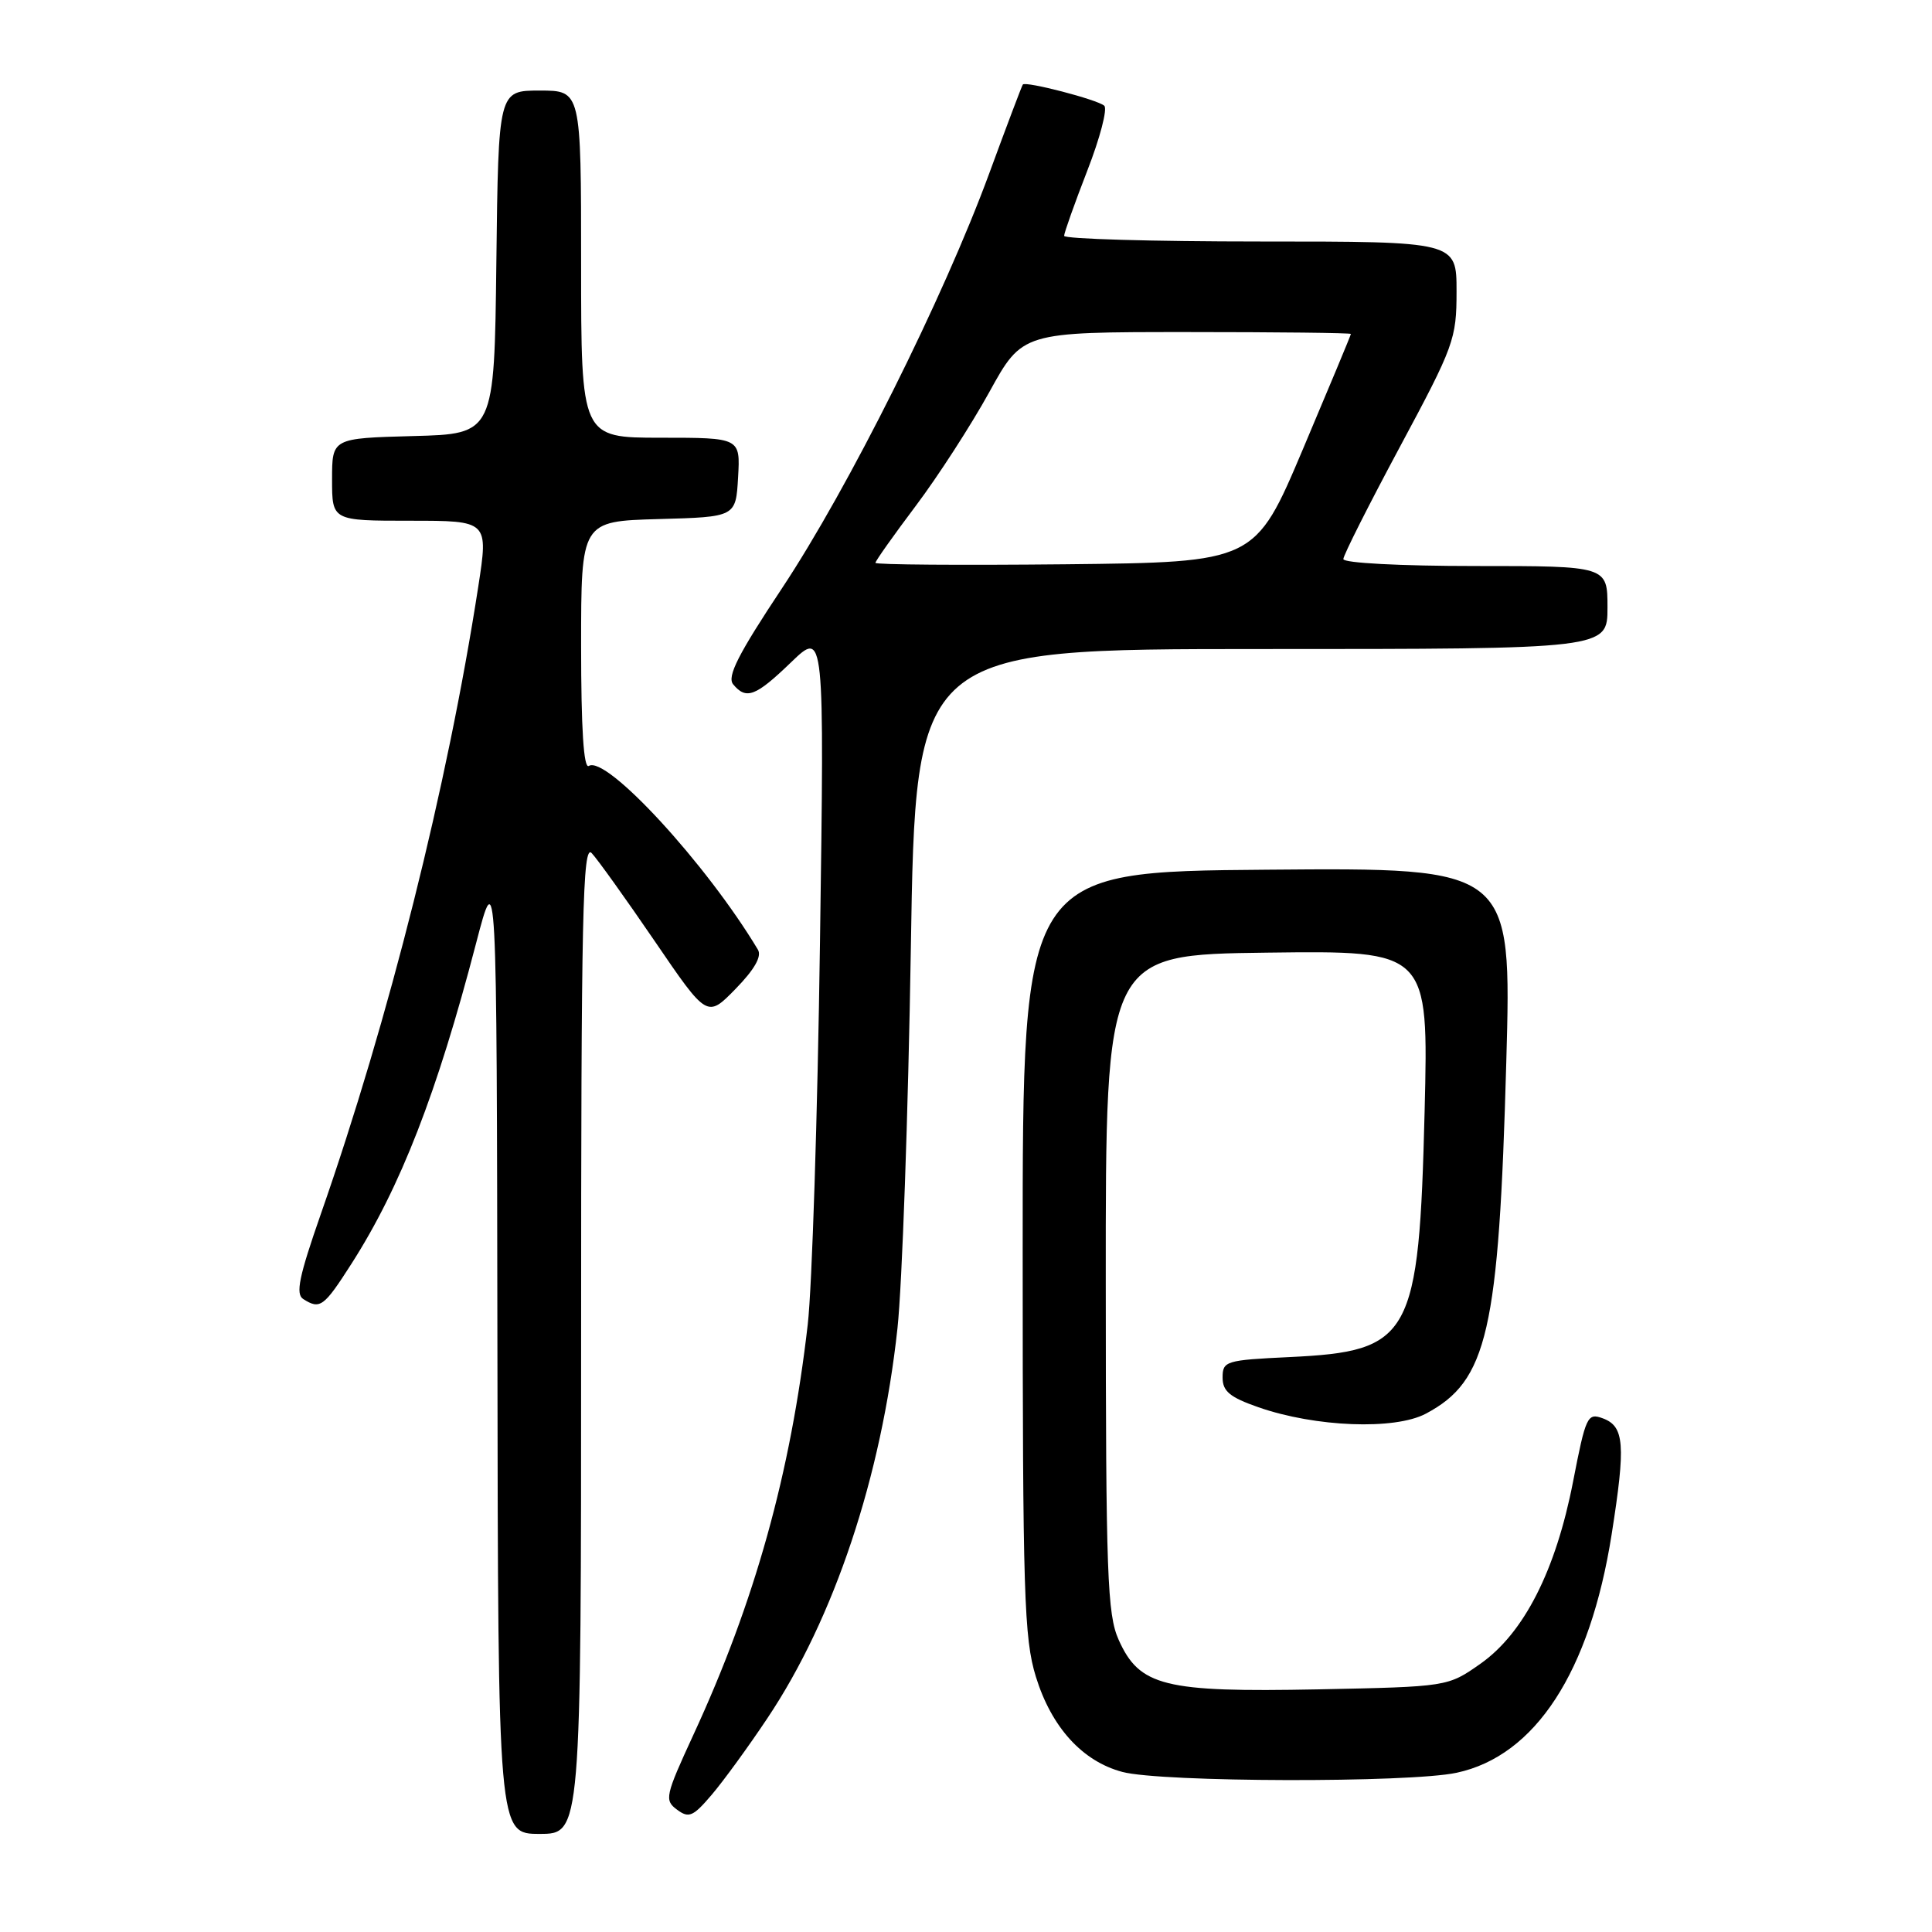 <?xml version="1.0" encoding="UTF-8" standalone="no"?>
<!DOCTYPE svg PUBLIC "-//W3C//DTD SVG 1.1//EN" "http://www.w3.org/Graphics/SVG/1.1/DTD/svg11.dtd" >
<svg xmlns="http://www.w3.org/2000/svg" xmlns:xlink="http://www.w3.org/1999/xlink" version="1.1" viewBox="0 0 256 256">
 <g >
 <path fill="currentColor"
d=" M 77.00 177.29 C 77.00 121.03 77.20 111.78 78.40 113.04 C 79.16 113.84 82.92 119.09 86.75 124.70 C 93.70 134.89 93.70 134.89 97.46 131.04 C 99.97 128.47 100.96 126.73 100.43 125.84 C 93.63 114.49 80.35 100.05 78.02 101.49 C 77.34 101.91 77.00 96.55 77.00 85.59 C 77.00 69.07 77.00 69.07 87.25 68.78 C 97.50 68.50 97.50 68.50 97.80 63.25 C 98.10 58.00 98.10 58.00 87.55 58.00 C 77.00 58.00 77.00 58.00 77.00 35.00 C 77.00 12.00 77.00 12.00 71.52 12.00 C 66.04 12.00 66.04 12.00 65.77 34.75 C 65.50 57.50 65.50 57.50 54.75 57.78 C 44.00 58.07 44.00 58.07 44.00 63.53 C 44.00 69.00 44.00 69.00 54.36 69.00 C 64.72 69.00 64.72 69.00 63.37 77.75 C 59.28 104.21 51.55 135.01 42.50 160.90 C 39.62 169.15 39.14 171.47 40.18 172.13 C 42.41 173.55 42.91 173.18 46.58 167.44 C 53.07 157.29 57.90 144.88 63.08 125.00 C 65.82 114.50 65.82 114.50 65.91 178.75 C 66.00 243.00 66.00 243.00 71.50 243.00 C 77.00 243.00 77.00 243.00 77.00 177.29 Z  M 101.68 227.68 C 110.53 214.46 116.80 195.65 118.92 176.00 C 119.54 170.22 120.34 147.61 120.69 125.75 C 121.32 86.00 121.32 86.00 167.16 86.00 C 213.00 86.00 213.00 86.00 213.00 80.50 C 213.00 75.00 213.00 75.00 195.50 75.00 C 185.55 75.00 178.00 74.60 178.00 74.08 C 178.00 73.58 181.38 66.88 185.50 59.20 C 192.67 45.84 193.00 44.93 193.00 38.61 C 193.00 32.00 193.00 32.00 167.00 32.00 C 152.70 32.00 141.00 31.66 141.00 31.25 C 141.01 30.84 142.39 26.95 144.07 22.62 C 145.76 18.29 146.77 14.41 146.32 14.01 C 145.42 13.20 135.90 10.73 135.53 11.20 C 135.40 11.37 133.39 16.68 131.07 23.00 C 125.01 39.48 112.44 64.65 103.63 77.93 C 97.82 86.68 96.30 89.66 97.15 90.68 C 98.88 92.76 100.12 92.29 104.83 87.75 C 109.24 83.50 109.24 83.50 108.65 125.00 C 108.33 147.82 107.60 170.55 107.03 175.50 C 104.77 195.20 100.02 212.27 91.86 229.91 C 88.14 237.98 88.02 238.54 89.71 239.79 C 91.28 240.96 91.84 240.71 94.31 237.81 C 95.86 235.99 99.18 231.43 101.68 227.68 Z  M 193.01 234.90 C 203.44 232.67 210.67 221.55 213.55 203.32 C 215.43 191.39 215.25 188.99 212.36 187.93 C 210.34 187.19 210.12 187.67 208.44 196.32 C 206.15 208.11 201.93 216.40 196.16 220.46 C 191.83 223.50 191.83 223.50 174.61 223.85 C 154.26 224.25 150.99 223.44 148.23 217.29 C 146.72 213.91 146.53 208.74 146.52 170.00 C 146.50 126.50 146.50 126.50 167.90 126.23 C 189.29 125.96 189.29 125.96 188.77 147.23 C 188.02 177.20 187.01 179.05 170.87 179.82 C 162.42 180.22 162.00 180.35 162.00 182.53 C 162.00 184.35 162.95 185.14 166.75 186.47 C 174.31 189.10 184.80 189.51 188.93 187.32 C 197.11 182.98 198.60 176.48 199.59 140.74 C 200.31 114.97 200.31 114.97 167.90 115.24 C 135.50 115.50 135.50 115.50 135.51 166.00 C 135.51 211.27 135.69 217.09 137.26 222.18 C 139.33 228.88 143.42 233.38 148.72 234.79 C 153.91 236.17 186.73 236.25 193.01 234.90 Z  M 116.00 74.58 C 116.00 74.33 118.41 70.93 121.36 67.01 C 124.30 63.10 128.68 56.32 131.09 51.95 C 135.47 44.00 135.47 44.00 157.24 44.00 C 169.21 44.00 179.00 44.11 179.00 44.25 C 179.00 44.39 176.14 51.25 172.65 59.50 C 166.30 74.50 166.30 74.50 141.15 74.77 C 127.32 74.91 116.00 74.83 116.00 74.58 Z "/>
</g>
</svg>